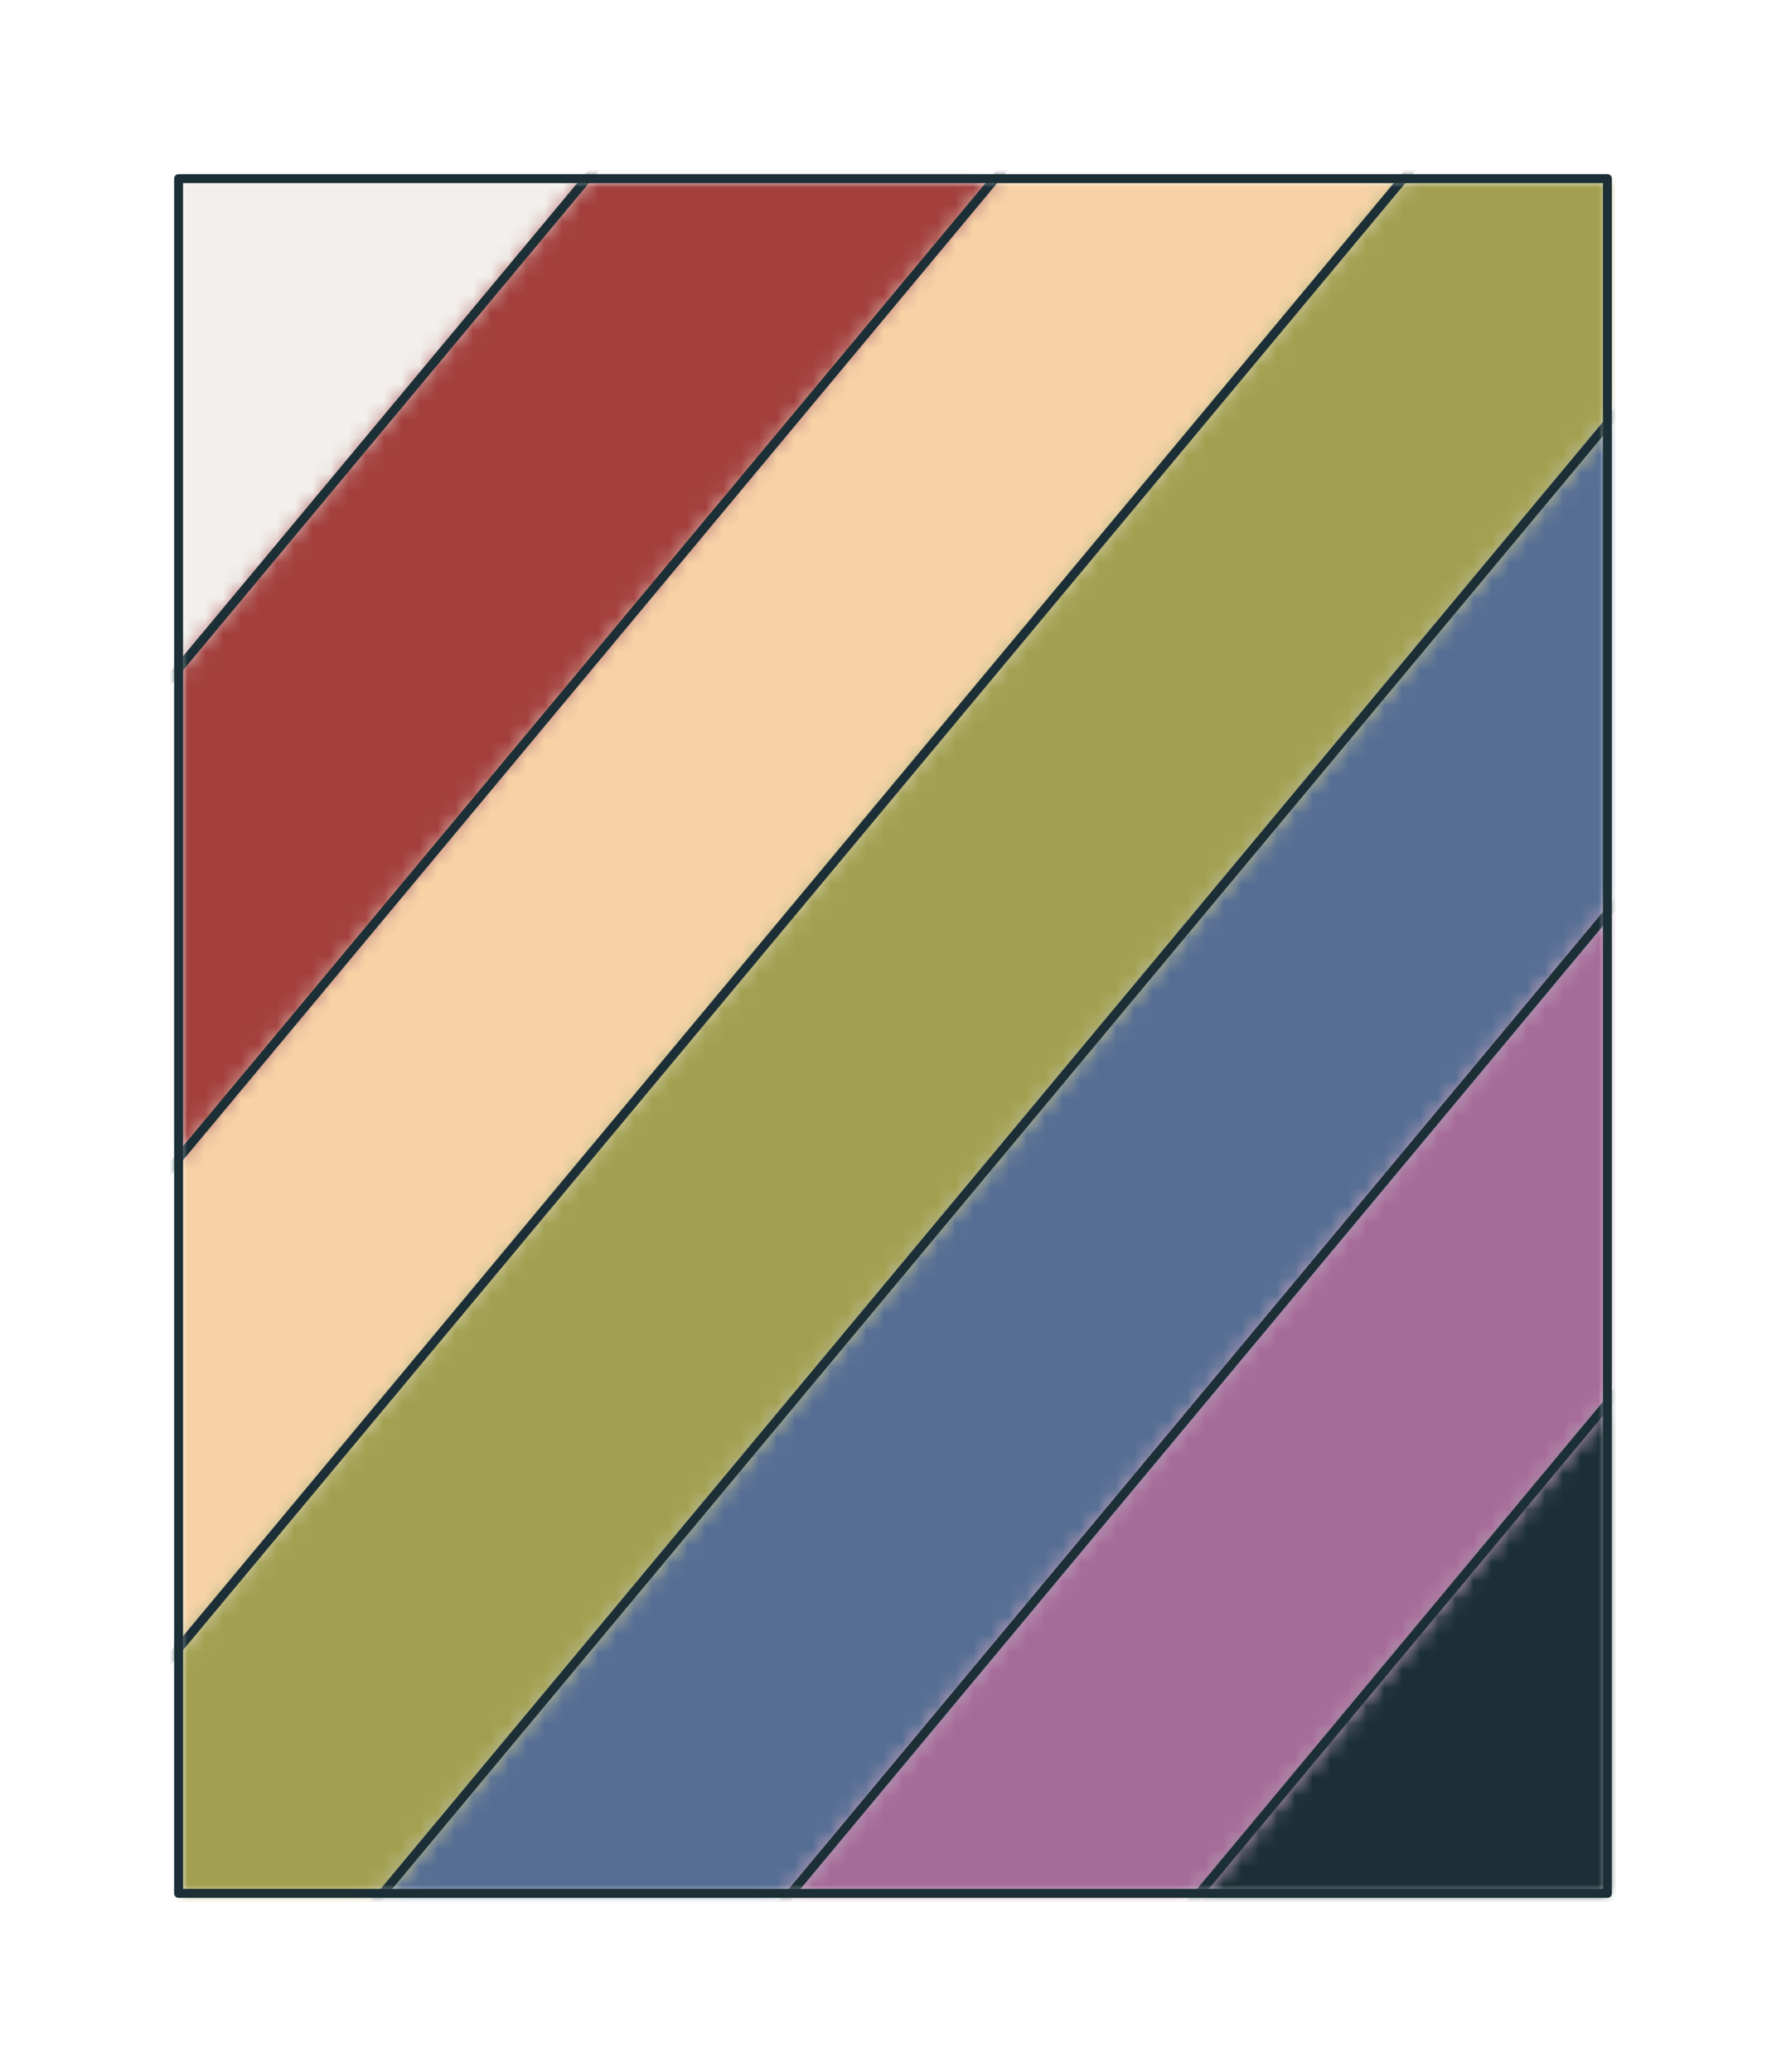 <?xml version="1.0" encoding="UTF-8" standalone="no"?>
<svg xmlns="http://www.w3.org/2000/svg" viewBox="-10 -10 100 116" preserveAspectRatio="xMidYMin slice"><defs><mask id="a"><path d="M0 0h80v96H0z" clip-rule="evenodd" fill-rule="evenodd" fill="#fff"/></mask></defs><g mask="url(#a)"><path d="M0 0h80v96H0z" fill-rule="evenodd" fill="#f0f0f0"/><defs><mask id="b"><path d="M-35.442 69.959 47.994-30.165l442.158-290.568a600 600 0 1 0-721.915 887.528L-35.442 69.96z" clip-rule="evenodd" fill-rule="evenodd" fill="#fff" stroke="#fff" stroke-width=".1"/></mask></defs><g mask="url(#b)"><path fill="#f2efec" style="cursor:pointer" d="M-1000-1000h2000v2000h-2000z" transform="rotate(-50.194)"/></g><defs><mask id="c"><path d="M67.886-26.606-21.952 81.2l-154.54 539.5a600 600 0 0 0 72.475 15.986l82.75-528.88L87.778-23.048l398.055-269.05a600 600 0 0 0-49.064-63.084L67.886-26.606z" clip-rule="evenodd" fill-rule="evenodd" fill="#fff" stroke="#fff" stroke-width=".1"/></mask></defs><g mask="url(#c)"><path fill="#f7d2a5" style="cursor:pointer" d="M-1000-1000h2000v2000h-2000z" transform="rotate(-50.194)"/></g><defs><mask id="d"><path d="M101.266-11.805-7.777 119.047l48.628 557.702a600 600 0 0 0 231.503-68.998L12.114 122.606 101.952 14.8 510.63-216.997a600 600 0 0 0-54.99-80.812L101.267-11.805z" clip-rule="evenodd" fill-rule="evenodd" fill="#fff" stroke="#fff" stroke-width=".1"/></mask></defs><g mask="url(#d)"><path fill="#566e93" style="cursor:pointer" d="M-1000-1000h2000v2000h-2000z" transform="rotate(-50.194)"/></g><defs><mask id="e"><path d="M115.442 26.041 32.006 126.165 566.814 274.83a600 600 0 0 0-85.445-503.2L115.442 26.042z" clip-rule="evenodd" fill-rule="evenodd" fill="#fff" stroke="#fff" stroke-width=".1"/></mask></defs><g mask="url(#e)"><path fill="#1c2f36" style="cursor:pointer" d="M-1000-1000h2000v2000h-2000z" transform="rotate(-50.194)"/></g><defs><mask id="f"><path d="M-35.442 69.959 47.994-30.165 422.981-387.7a600 600 0 0 1 64.47 80.451L67.885-26.606-21.952 81.2l-104.019 534.073a600 600 0 0 1-176.142-64.14L-35.442 69.959z" clip-rule="evenodd" fill-rule="evenodd" fill="#fff"/></mask></defs><g mask="url(#f)"><path fill="#a3403d" style="cursor:pointer" d="M-1000-1000h2000v2000h-2000z" transform="rotate(-50.194)"/></g><defs><mask id="g"><path d="M-21.266 107.805 87.777-23.047l357.398-304.931a600 600 0 0 1 46.386 62.078L101.266-11.805-7.777 119.047 25.03 660.359a600 600 0 0 1-162.832-12.395l116.536-540.159z" clip-rule="evenodd" fill-rule="evenodd" fill="#fff"/></mask></defs><g mask="url(#g)"><path fill="#a2a050" style="cursor:pointer" d="M-1000-1000h2000v2000h-2000z" transform="rotate(-50.194)"/></g><defs><mask id="h"><path d="M12.114 122.606 101.952 14.8l373.175-269.536a600 600 0 0 1 37.852 59.48L115.442 26.042 32.006 126.165l452.015 309.07a600 600 0 0 1-94.333 107.7L12.114 122.604z" clip-rule="evenodd" fill-rule="evenodd" fill="#fff"/></mask></defs><g mask="url(#h)"><path fill="#a56b99" style="cursor:pointer" d="M-1000-1000h2000v2000h-2000z" transform="rotate(-50.194)"/></g><path d="M-35.442 69.959 47.994-30.165m19.892 3.559L-21.952 81.2m.686 26.605L87.777-23.047m13.489 11.242L-7.777 119.047m19.891 3.559L101.952 14.8m13.49 11.241L32.006 126.165" stroke="#1c2f36" stroke-width=".5" fill="none" stroke-linecap="round" stroke-linejoin="round"/></g><path d="M0 0h80v96H0z" stroke="#1c2f36" stroke-width=".5" fill="none" stroke-linecap="round" stroke-linejoin="round"/></svg>